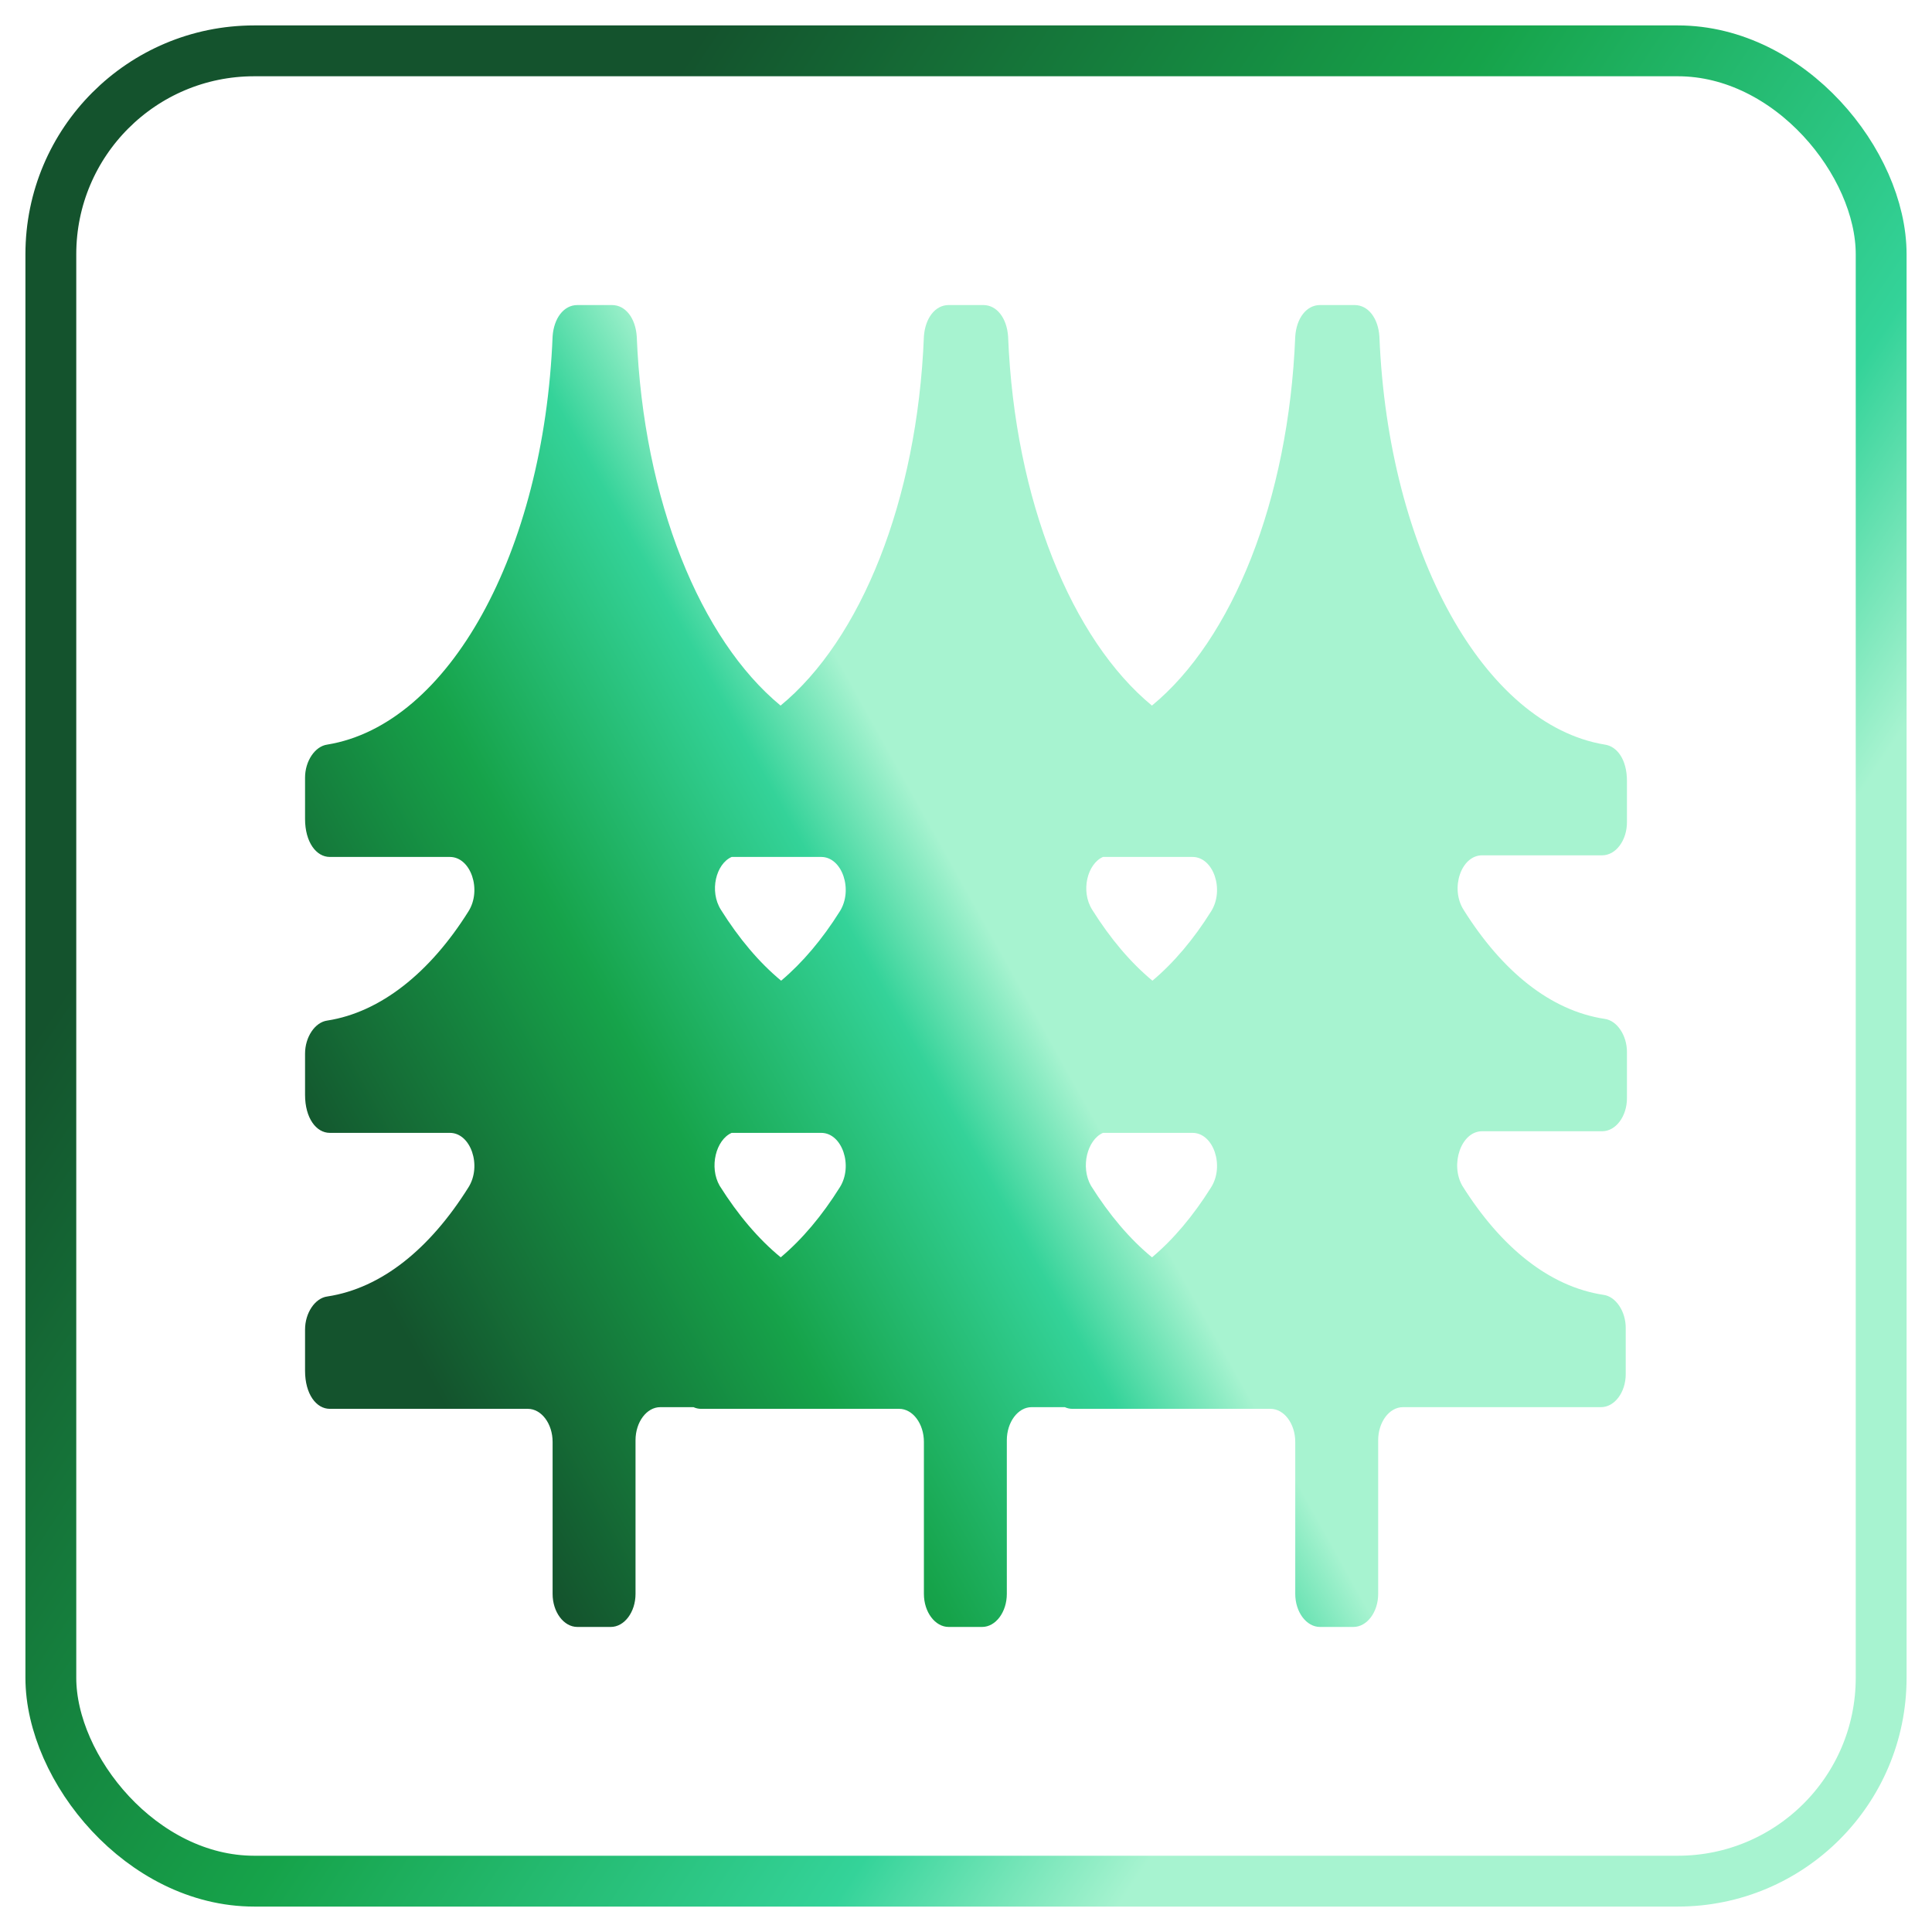 <svg width="38" height="38" viewBox="0 0 38 38" fill="none" xmlns="http://www.w3.org/2000/svg">
<rect x="1" y="1" width="36" height="36" rx="4" stroke="url(#paint0_linear_5410_1005)"/>
<path fill-rule="evenodd" clip-rule="evenodd" d="M15.353 13.878C16.928 12.583 18.043 9.854 18.172 6.617C18.197 6.26 18.392 6 18.659 6H19.341C19.609 6 19.803 6.26 19.828 6.617C19.957 9.854 21.086 12.583 22.657 13.878C24.232 12.583 25.346 9.854 25.476 6.617C25.5 6.26 25.695 6 25.963 6H26.644C26.912 6 27.107 6.26 27.131 6.617C27.302 10.875 29.201 14.255 31.562 14.645C31.805 14.678 32 14.938 32 15.36V16.172C32 16.53 31.781 16.823 31.513 16.823H29.152C28.738 16.823 28.519 17.473 28.787 17.895C29.541 19.098 30.491 19.878 31.562 20.04C31.805 20.073 32 20.365 32 20.69V21.6C32 21.957 31.781 22.25 31.513 22.25H29.152C28.738 22.25 28.519 22.9 28.762 23.323C29.517 24.525 30.466 25.305 31.538 25.468C31.781 25.5 31.976 25.793 31.976 26.117V27.027C31.976 27.385 31.757 27.677 31.489 27.677H27.594C27.326 27.677 27.107 27.97 27.107 28.328V31.35C27.107 31.707 26.888 32 26.62 32H25.963C25.695 32 25.476 31.707 25.476 31.35V28.36C25.476 28.003 25.257 27.71 24.989 27.71H21.094C21.041 27.71 20.991 27.699 20.944 27.677H20.29C20.023 27.677 19.803 27.97 19.803 28.328V31.35C19.803 31.707 19.584 32 19.317 32H18.659C18.392 32 18.172 31.707 18.172 31.35V28.36C18.172 28.003 17.953 27.71 17.686 27.71H13.79C13.738 27.71 13.688 27.699 13.64 27.677H12.987C12.719 27.677 12.5 27.97 12.5 28.328V31.35C12.5 31.707 12.281 32 12.013 32H11.356C11.088 32 10.869 31.707 10.869 31.35V28.36C10.869 28.003 10.65 27.71 10.382 27.71H6.487C6.219 27.71 6 27.418 6 26.962V26.15C6 25.825 6.195 25.532 6.438 25.5C7.509 25.337 8.459 24.558 9.213 23.355C9.481 22.933 9.262 22.282 8.848 22.282H6.487C6.219 22.282 6 21.99 6 21.535V20.723C6 20.398 6.195 20.105 6.438 20.073C7.485 19.91 8.459 19.13 9.213 17.927C9.481 17.505 9.262 16.855 8.848 16.855H6.487C6.219 16.855 6 16.562 6 16.108V15.295C6 14.97 6.195 14.678 6.438 14.645C8.824 14.255 10.698 10.875 10.869 6.617C10.893 6.26 11.088 6 11.356 6H12.037C12.305 6 12.5 6.26 12.524 6.617C12.654 9.854 13.782 12.583 15.353 13.878ZM15.356 24.73C15.78 24.374 16.169 23.91 16.517 23.355C16.785 22.933 16.566 22.282 16.152 22.282H14.391C14.081 22.419 13.944 22.956 14.155 23.323C14.514 23.894 14.917 24.37 15.356 24.73ZM15.364 19.289C14.931 18.931 14.534 18.459 14.18 17.895C13.948 17.529 14.081 16.992 14.391 16.855H16.152C16.566 16.855 16.785 17.505 16.517 17.927C16.173 18.475 15.784 18.935 15.364 19.289ZM23.82 23.355C23.472 23.91 23.083 24.374 22.659 24.73C22.22 24.37 21.818 23.894 21.459 23.323C21.248 22.956 21.384 22.419 21.694 22.282H23.455C23.869 22.282 24.088 22.933 23.82 23.355ZM21.483 17.895C21.837 18.459 22.235 18.931 22.667 19.289C23.088 18.935 23.477 18.475 23.82 17.927C24.088 17.505 23.869 16.855 23.455 16.855H21.694C21.385 16.992 21.251 17.529 21.483 17.895Z" fill="url(#paint1_linear_5410_1005)"/>
<defs>
<linearGradient id="paint0_linear_5410_1005" x1="33" y1="21" x2="3" y2="1" gradientUnits="userSpaceOnUse">
<stop stop-color="#A7F3D0"/>
<stop offset="0.13" stop-color="#34D399"/>
<stop offset="0.395" stop-color="#16A34A"/>
<stop offset="0.755" stop-color="#14532D"/>
</linearGradient>
<linearGradient id="paint1_linear_5410_1005" x1="13.893" y1="8.321" x2="-2.202" y2="17.305" gradientUnits="userSpaceOnUse">
<stop stop-color="#A7F3D0"/>
<stop offset="0.13" stop-color="#34D399"/>
<stop offset="0.395" stop-color="#16A34A"/>
<stop offset="0.755" stop-color="#14532D"/>
</linearGradient>
</defs>
</svg>
